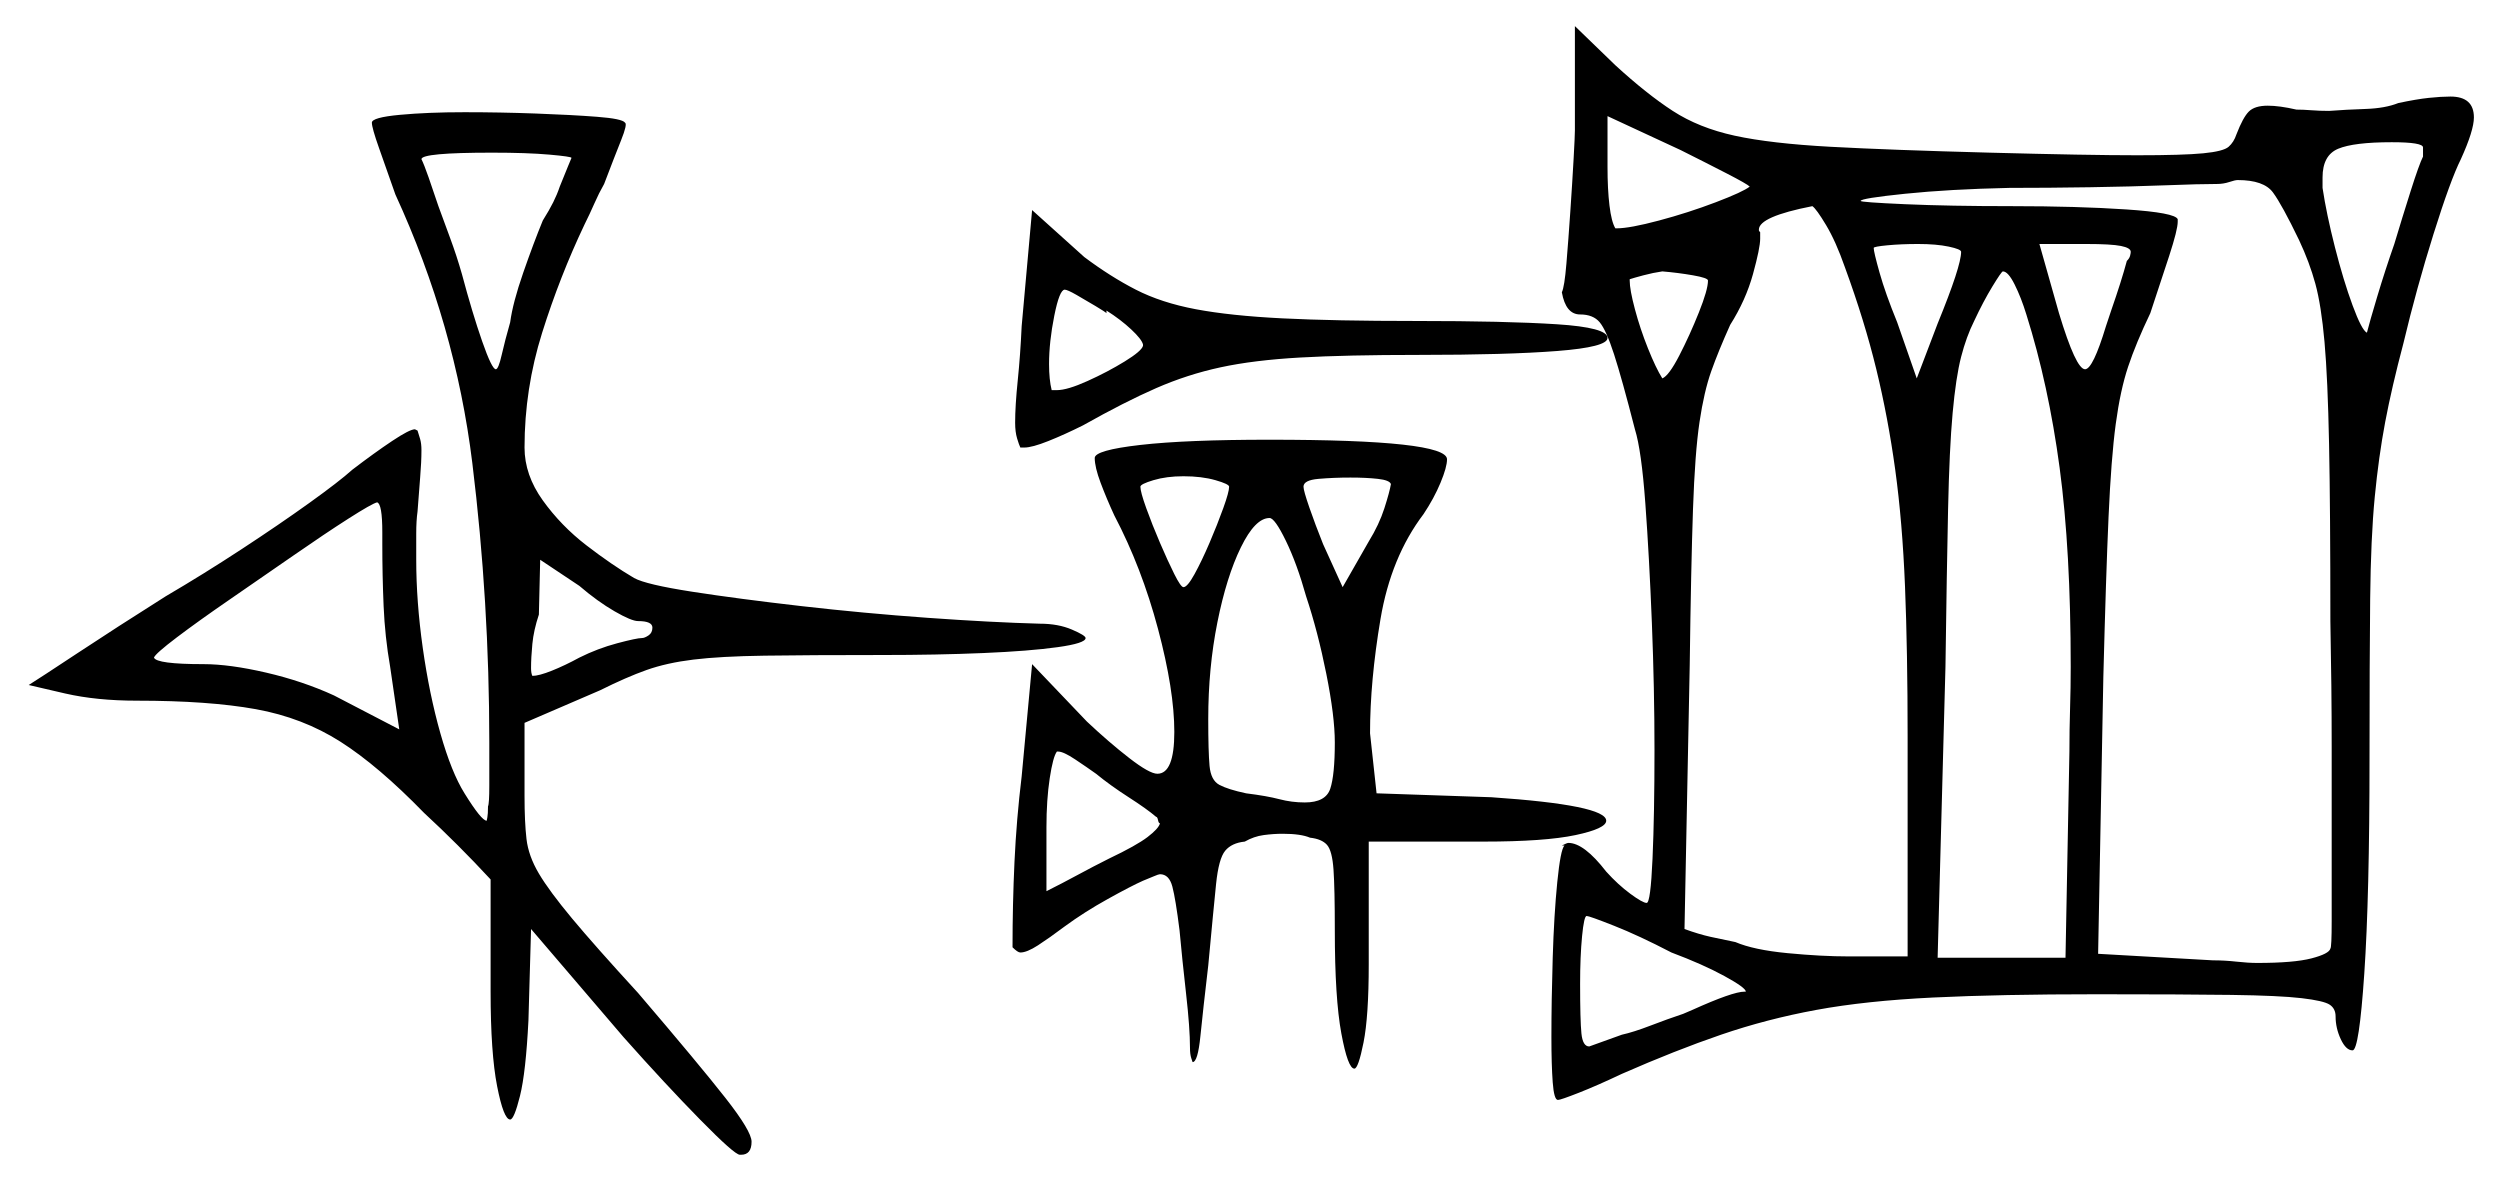 <svg xmlns="http://www.w3.org/2000/svg" width="958.0" height="452.5" viewBox="0 0 958.0 452.5"><path d="M146.5 208.5V204.0Q146.5 193.0 144.5 192.5Q142.5 193.0 133.5 198.75Q124.5 204.5 112.25 213.0Q100.0 221.5 88.0 229.75Q76.0 238.0 67.75 244.25Q59.5 250.5 59.0 252.0Q60.0 254.5 78.0 254.5Q88.0 254.5 102.0 257.75Q116.0 261.0 128.0 266.5L153.0 279.5L149.5 255.5Q147.5 244.0 147.0 232.25Q146.5 220.5 146.5 208.5ZM244.5 238.0Q242.0 238.0 235.5 234.25Q229.0 230.5 222.0 224.5L207.0 214.5L206.5 235.5Q204.5 241.5 204.0 246.75Q203.5 252.0 203.5 256.0Q203.5 258.0 204.0 259.0Q206.5 259.0 211.5 257.0Q216.5 255.0 222.0 252.0Q229.0 248.5 236.5 246.5Q244.0 244.5 246.0 244.5Q247.0 244.5 248.5 243.5Q250.0 242.5 250.0 240.5Q250.0 238.0 244.5 238.0ZM443.0 313.0Q439.5 310.0 432.5 305.5Q425.5 301.0 420.0 296.5Q416.5 294.0 412.0 291.0Q407.5 288.0 405.5 288.0H405.0Q403.5 290.0 402.25 298.25Q401.0 306.5 401.0 317.0V341.5Q407.0 338.5 413.0 335.25Q419.0 332.0 425.0 329.0Q435.5 324.0 439.75 320.75Q444.0 317.5 444.5 315.5Q444.0 315.5 443.75 314.25Q443.5 313.0 443.0 313.0ZM500.5 228.5Q497.0 216.0 492.75 207.25Q488.5 198.5 486.5 198.5Q481.0 198.5 475.5 209.75Q470.0 221.0 466.5 238.5Q463.0 256.0 463.0 275.5Q463.0 288.0 463.5 293.5Q464.0 299.0 467.25 300.75Q470.5 302.5 477.5 304.0Q485.5 305.0 490.25 306.25Q495.0 307.5 500.0 307.5Q508.0 307.5 509.75 302.25Q511.5 297.0 511.5 284.5Q511.5 274.5 508.25 258.25Q505.0 242.0 500.5 228.5ZM707.0 102.5Q703.5 92.5 699.75 86.25Q696.0 80.0 694.5 79.0Q674.0 83.0 674.0 88.0Q674.0 88.0 674.0 88.25Q674.0 88.5 674.5 89.0V91.5Q674.5 95.0 671.75 105.0Q669.0 115.0 663.0 124.5Q658.5 134.5 655.75 142.25Q653.0 150.0 651.25 161.75Q649.5 173.5 648.75 195.25Q648.0 217.0 647.5 255.0L645.5 356.0Q651.0 358.0 655.5 359.0Q660.0 360.0 665.0 361.0Q672.0 364.0 685.0 365.25Q698.0 366.5 708.5 366.5H731.0V282.5Q731.0 249.5 730.0 224.75Q729.0 200.0 726.25 180.0Q723.5 160.0 719.0 141.5Q714.5 123.0 707.0 102.5ZM776.5 120.5Q774.5 114.0 772.0 109.0Q769.5 104.0 767.5 104.0Q767.0 104.0 763.5 109.75Q760.0 115.5 756.5 123.0Q753.5 129.0 751.5 136.75Q749.5 144.5 748.25 158.25Q747.0 172.0 746.5 195.25Q746.0 218.5 745.5 255.5L742.5 367.0H791.5L793.0 288.0Q793.0 279.5 793.25 271.5Q793.5 263.5 793.5 255.5Q793.5 211.0 789.25 179.25Q785.0 147.5 776.5 120.5ZM219.0 60.5Q219.0 60.0 210.5 59.25Q202.0 58.5 188.5 58.5Q161.5 58.5 161.5 61.0Q162.5 63.0 164.25 68.0Q166.0 73.0 168.0 79.0Q170.0 84.5 172.5 91.25Q175.0 98.0 177.0 105.0Q181.0 120.0 184.75 130.75Q188.5 141.5 190.0 141.5Q191.0 141.5 192.25 136.0Q193.5 130.5 195.5 123.5Q196.5 116.0 200.5 104.5Q204.5 93.0 208.0 84.5Q210.5 80.5 212.0 77.5Q213.5 74.5 214.5 71.5Q216.5 66.5 217.75 63.5Q219.0 60.5 219.0 60.5ZM424.0 119.0V120.0Q423.5 119.5 419.75 117.25Q416.0 115.0 412.5 113.0Q409.0 111.0 408.0 111.0Q406.0 111.0 404.0 121.0Q402.0 131.0 402.0 139.5Q402.0 145.5 403.0 149.5H405.0Q409.0 149.5 416.75 146.0Q424.5 142.5 431.0 138.5Q437.5 134.5 438.0 132.5V132.0Q437.5 130.0 433.5 126.25Q429.5 122.5 424.0 119.0ZM471.0 186.5Q471.0 185.5 465.75 184.0Q460.5 182.5 453.5 182.5Q447.0 182.5 442.0 184.0Q437.0 185.5 437.0 186.5Q437.0 188.5 439.25 194.75Q441.5 201.0 444.5 208.0Q447.5 215.0 450.0 220.0Q452.5 225.0 453.5 225.0Q455.0 225.0 457.75 220.0Q460.5 215.0 463.5 208.0Q466.5 201.0 468.75 194.75Q471.0 188.5 471.0 186.5ZM533.0 185.5Q532.5 184.0 528.0 183.5Q523.5 183.0 517.5 183.0Q511.0 183.0 505.25 183.5Q499.5 184.0 499.5 186.5Q499.5 188.0 501.75 194.5Q504.0 201.0 507.0 208.5L514.5 225.0L524.5 207.5Q528.5 201.0 530.5 194.75Q532.5 188.5 533.0 185.5ZM654.5 107.5Q654.5 106.5 648.75 105.5Q643.0 104.5 637.0 104.0Q633.5 104.5 629.75 105.5Q626.0 106.5 624.5 107.0V107.5Q624.5 111.0 626.5 118.5Q628.5 126.0 631.5 133.5Q634.5 141.0 637.0 145.0Q639.5 144.0 643.5 136.25Q647.5 128.5 651.0 119.75Q654.5 111.0 654.5 107.5ZM751.5 96.5Q751.5 95.5 746.75 94.5Q742.0 93.5 735.0 93.5Q728.5 93.5 723.25 94.0Q718.0 94.5 718.0 95.0Q718.0 96.5 720.25 104.5Q722.5 112.5 727.0 123.5L734.5 145.0L742.5 124.0Q751.5 102.0 751.5 96.5ZM881.0 92.0Q874.5 78.5 871.0 73.75Q867.5 69.0 857.5 69.0Q856.5 69.0 854.25 69.75Q852.0 70.5 849.5 70.5Q843.0 70.5 830.0 71.0Q817.0 71.5 801.0 71.75Q785.0 72.0 770.0 72.0Q747.0 72.5 730.0 74.25Q713.0 76.0 713.0 77.0Q713.0 77.5 730.0 78.25Q747.0 79.0 771.0 79.0Q796.0 79.0 814.75 80.25Q833.5 81.5 834.5 84.0V85.0Q834.5 88.0 831.25 98.0Q828.0 108.0 824.0 120.0Q818.5 131.5 815.5 140.5Q812.5 149.5 810.75 162.5Q809.0 175.5 808.0 198.0Q807.0 220.5 806.0 259.5L804.0 365.5L848.0 368.0Q852.5 368.0 857.0 368.5Q861.5 369.0 865.0 369.0Q879.0 369.0 885.75 367.25Q892.5 365.5 893.0 363.5Q893.5 363.0 893.5 353.0Q893.5 343.0 893.5 326.5Q893.5 309.0 893.5 286.25Q893.5 263.5 893.0 238.0Q893.0 195.5 892.5 170.25Q892.0 145.0 890.75 131.0Q889.5 117.0 887.25 108.75Q885.0 100.5 881.0 92.0ZM670.5 71.5Q669.5 70.5 661.75 66.5Q654.0 62.5 644.0 57.5L616.0 44.5V64.0Q616.0 72.5 616.75 78.75Q617.5 85.0 619.0 87.5H619.5Q624.5 87.5 635.75 84.5Q647.0 81.5 657.5 77.5Q668.0 73.5 670.5 71.5ZM815.0 100.0Q816.0 99.0 816.25 98.0Q816.5 97.0 816.5 96.5Q816.5 95.0 812.75 94.25Q809.0 93.5 799.5 93.5H781.5L789.0 120.0Q795.5 141.5 799.0 141.5Q802.0 141.5 807.0 125.0L809.0 119.0Q813.0 107.5 815.0 100.0ZM928.5 60.0V56.5Q928.5 54.5 916.5 54.5Q902.0 54.5 896.0 57.0Q890.0 59.5 890.0 68.0V72.0Q891.5 82.0 894.75 94.75Q898.0 107.5 901.5 117.0Q905.0 126.5 907.0 127.5Q908.0 123.5 911.0 113.5Q914.0 103.5 917.5 93.5Q920.5 83.5 923.75 73.25Q927.0 63.0 928.5 60.0ZM640.5 365.0Q628.0 358.5 618.5 354.75Q609.0 351.0 608.0 351.0Q607.0 351.0 606.25 358.75Q605.5 366.5 605.5 377.0Q605.5 391.0 606.0 396.0Q606.5 401.0 609.0 401.0L621.5 396.5Q626.0 395.5 632.5 393.0Q639.0 390.5 645.0 388.5L648.5 387.0Q664.0 380.0 668.5 380.0Q669.0 380.0 669.0 380.0Q669.0 380.0 669.0 380.0Q669.0 378.5 660.75 374.0Q652.5 369.5 640.5 365.0ZM142.5 47.0Q142.5 45.0 153.25 44.0Q164.0 43.0 178.0 43.0Q191.5 43.0 205.25 43.5Q219.0 44.0 228.75 44.75Q238.5 45.5 239.5 47.0Q240.5 47.5 238.0 53.75Q235.5 60.0 231.5 70.5Q229.5 74.0 227.75 78.0Q226.0 82.0 224.0 86.0Q214.5 106.0 207.75 127.5Q201.0 149.0 201.0 171.5Q201.0 182.0 208.0 191.75Q215.0 201.5 224.75 209.0Q234.5 216.5 243.0 221.5Q247.5 224.0 265.25 226.75Q283.0 229.5 307.0 232.25Q331.0 235.0 355.5 236.75Q380.0 238.5 398.5 239.0Q405.5 239.0 410.75 241.25Q416.0 243.5 416.0 244.5Q416.0 246.5 405.25 248.0Q394.5 249.5 376.75 250.25Q359.0 251.0 338.0 251.0Q310.0 251.0 293.0 251.25Q276.0 251.5 265.75 252.75Q255.5 254.0 247.75 256.75Q240.0 259.5 230.0 264.5L201.0 277.0V305.0Q201.0 315.0 201.75 321.5Q202.5 328.0 206.5 334.75Q210.5 341.5 219.25 352.0Q228.0 362.5 244.5 380.5Q268.0 408.0 278.0 420.75Q288.0 433.5 288.0 437.5Q288.0 442.5 284.0 442.5H283.5Q281.5 442.5 268.25 429.0Q255.0 415.5 239.0 397.5L203.5 356.0L202.5 391.0Q201.5 411.0 199.25 420.0Q197.0 429.0 195.5 429.0Q193.0 429.0 190.5 416.25Q188.0 403.5 188.0 380.0V337.0Q175.5 323.5 162.5 311.5Q145.0 293.5 130.5 284.25Q116.0 275.0 98.0 271.75Q80.0 268.5 52.5 268.5Q37.0 268.5 25.0 265.75Q13.0 263.0 11.0 262.5Q10.5 263.0 10.25 263.25Q10.0 263.5 10.0 263.5L11.0 262.5Q15.0 260.0 29.75 250.25Q44.5 240.5 63.5 228.5Q78.0 220.0 92.5 210.5Q107.0 201.0 118.5 192.75Q130.0 184.5 135.0 180.0Q143.5 173.5 150.25 169.0Q157.0 164.5 159.0 164.5L160.0 165.0Q160.5 166.5 161.0 168.25Q161.5 170.0 161.5 172.5Q161.5 177.0 161.0 183.0Q160.5 189.0 160.0 196.0Q159.5 199.5 159.5 204.5Q159.5 209.5 159.5 214.5Q159.5 230.5 162.0 248.25Q164.5 266.0 168.75 281.0Q173.0 296.0 178.0 304.0Q184.5 314.5 186.5 314.5Q186.5 314.5 186.75 313.25Q187.0 312.0 187.0 309.0Q187.5 308.0 187.5 301.0Q187.5 294.0 187.5 284.5Q187.5 230.5 181.0 177.5Q174.5 124.5 151.5 74.5Q148.0 64.5 145.25 56.75Q142.5 49.0 142.5 47.0ZM419.5 175.5Q419.5 172.5 437.0 170.5Q454.5 168.5 486.5 168.5Q554.5 168.5 554.5 176.0Q554.5 179.0 552.0 185.0Q549.5 191.0 545.5 197.0Q533.0 213.5 529.0 237.25Q525.0 261.0 525.0 281.0L527.5 304.0L571.5 305.5Q615.5 308.5 615.5 314.5Q615.5 317.5 603.75 320.0Q592.0 322.5 568.5 322.5H524.5V369.5Q524.5 389.5 522.5 399.5Q520.5 409.5 519.0 409.5Q516.5 409.5 514.0 396.0Q511.5 382.5 511.5 356.5Q511.5 340.5 511.0 333.25Q510.5 326.0 508.5 323.75Q506.5 321.5 502.0 321.0Q498.5 319.5 491.5 319.5Q488.0 319.5 484.25 320.0Q480.5 320.5 477.0 322.5Q472.0 323.0 469.5 326.0Q467.0 329.0 466.0 338.75Q465.0 348.5 463.0 370.0Q461.0 387.0 460.0 397.0Q459.0 407.0 457.0 407.0Q457.0 407.0 456.5 405.5Q456.0 404.0 456.0 401.5Q456.0 394.0 454.5 380.75Q453.0 367.5 452.0 356.5Q450.5 344.5 449.25 339.75Q448.0 335.0 444.5 335.0Q444.0 335.0 442.25 335.75Q440.5 336.5 438.0 337.5Q433.5 339.5 424.5 344.5Q415.5 349.5 408.0 355.0Q402.0 359.5 397.75 362.25Q393.5 365.0 391.0 365.0Q390.0 365.0 388.0 363.0Q388.0 346.5 388.75 330.25Q389.5 314.0 391.5 297.5L395.5 254.5L416.5 276.5Q425.0 284.5 432.75 290.5Q440.5 296.5 443.5 296.5Q450.0 296.5 450.0 280.5Q450.0 264.5 443.75 241.0Q437.5 217.5 427.0 197.5Q424.0 191.0 421.75 185.0Q419.5 179.0 419.5 175.5ZM391.5 125.0 395.5 80.5 415.5 98.5Q425.5 106.0 435.25 111.0Q445.0 116.0 458.25 118.5Q471.5 121.0 491.5 122.0Q511.5 123.0 542.5 123.0Q577.0 123.0 596.5 124.25Q616.0 125.5 616.0 129.5Q616.0 133.0 596.75 134.5Q577.5 136.0 543.5 136.0Q516.0 136.0 498.25 137.0Q480.5 138.0 467.75 140.75Q455.0 143.5 443.0 148.75Q431.0 154.0 415.0 163.0Q408.0 166.5 401.75 169.0Q395.5 171.5 392.5 171.5H391.0Q390.5 170.5 389.75 168.0Q389.0 165.5 389.0 162.0Q389.0 155.5 390.0 145.75Q391.0 136.0 391.5 125.0ZM603.5 50.0V10.0L619.0 25.0Q631.0 36.0 641.0 42.5Q651.0 49.0 664.75 52.0Q678.5 55.0 701.5 56.25Q724.5 57.5 762.5 58.5Q781.5 59.0 795.5 59.25Q809.5 59.5 819.0 59.5Q836.5 59.5 844.25 58.75Q852.0 58.0 854.0 56.25Q856.0 54.5 857.0 51.5Q859.5 45.0 861.75 42.75Q864.0 40.5 869.0 40.5Q873.5 40.5 880.0 42.0Q882.5 42.0 885.75 42.25Q889.0 42.5 892.5 42.5Q899.0 42.0 906.5 41.75Q914.0 41.5 919.0 39.5Q926.0 38.0 930.75 37.5Q935.5 37.0 939.0 37.0Q948.0 37.0 948.0 45.0Q948.0 50.0 943.0 61.0Q939.0 69.0 932.5 89.75Q926.0 110.5 921.0 131.5Q916.5 148.5 914.0 161.75Q911.5 175.0 910.0 190.5Q908.5 206.0 908.25 229.5Q908.0 253.0 908.0 290.5Q908.0 343.5 906.0 373.0Q904.0 402.5 901.5 402.5Q899.0 402.5 897.0 398.25Q895.0 394.0 895.0 389.5Q895.0 386.5 892.75 385.0Q890.5 383.5 882.0 382.5Q873.5 381.5 855.0 381.25Q836.5 381.0 803.5 381.0Q766.5 381.0 740.75 382.25Q715.0 383.5 696.0 387.0Q677.0 390.5 659.5 396.5Q642.0 402.5 621.5 411.5Q612.0 416.0 605.0 418.75Q598.0 421.5 597.0 421.5Q595.5 421.5 595.0 414.75Q594.5 408.0 594.5 397.5Q594.5 383.5 595.0 367.0Q595.5 350.5 596.75 338.0Q598.0 325.5 599.5 324.0H598.5Q600.5 323.0 601.0 323.0Q607.0 323.0 615.5 334.0Q620.0 339.0 624.75 342.5Q629.5 346.0 631.0 346.0Q632.5 346.0 633.25 329.0Q634.0 312.0 634.0 287.5Q634.0 264.0 633.0 238.75Q632.0 213.5 630.5 193.0Q629.0 172.5 626.5 164.5Q621.5 145.0 618.5 135.75Q615.5 126.5 613.0 123.5Q610.5 120.5 605.5 120.5Q600.0 120.5 598.5 112.0Q599.5 110.0 600.25 101.0Q601.0 92.0 601.75 81.0Q602.5 70.0 603.0 61.0Q603.5 52.0 603.5 50.0Z" fill="black" /></svg>